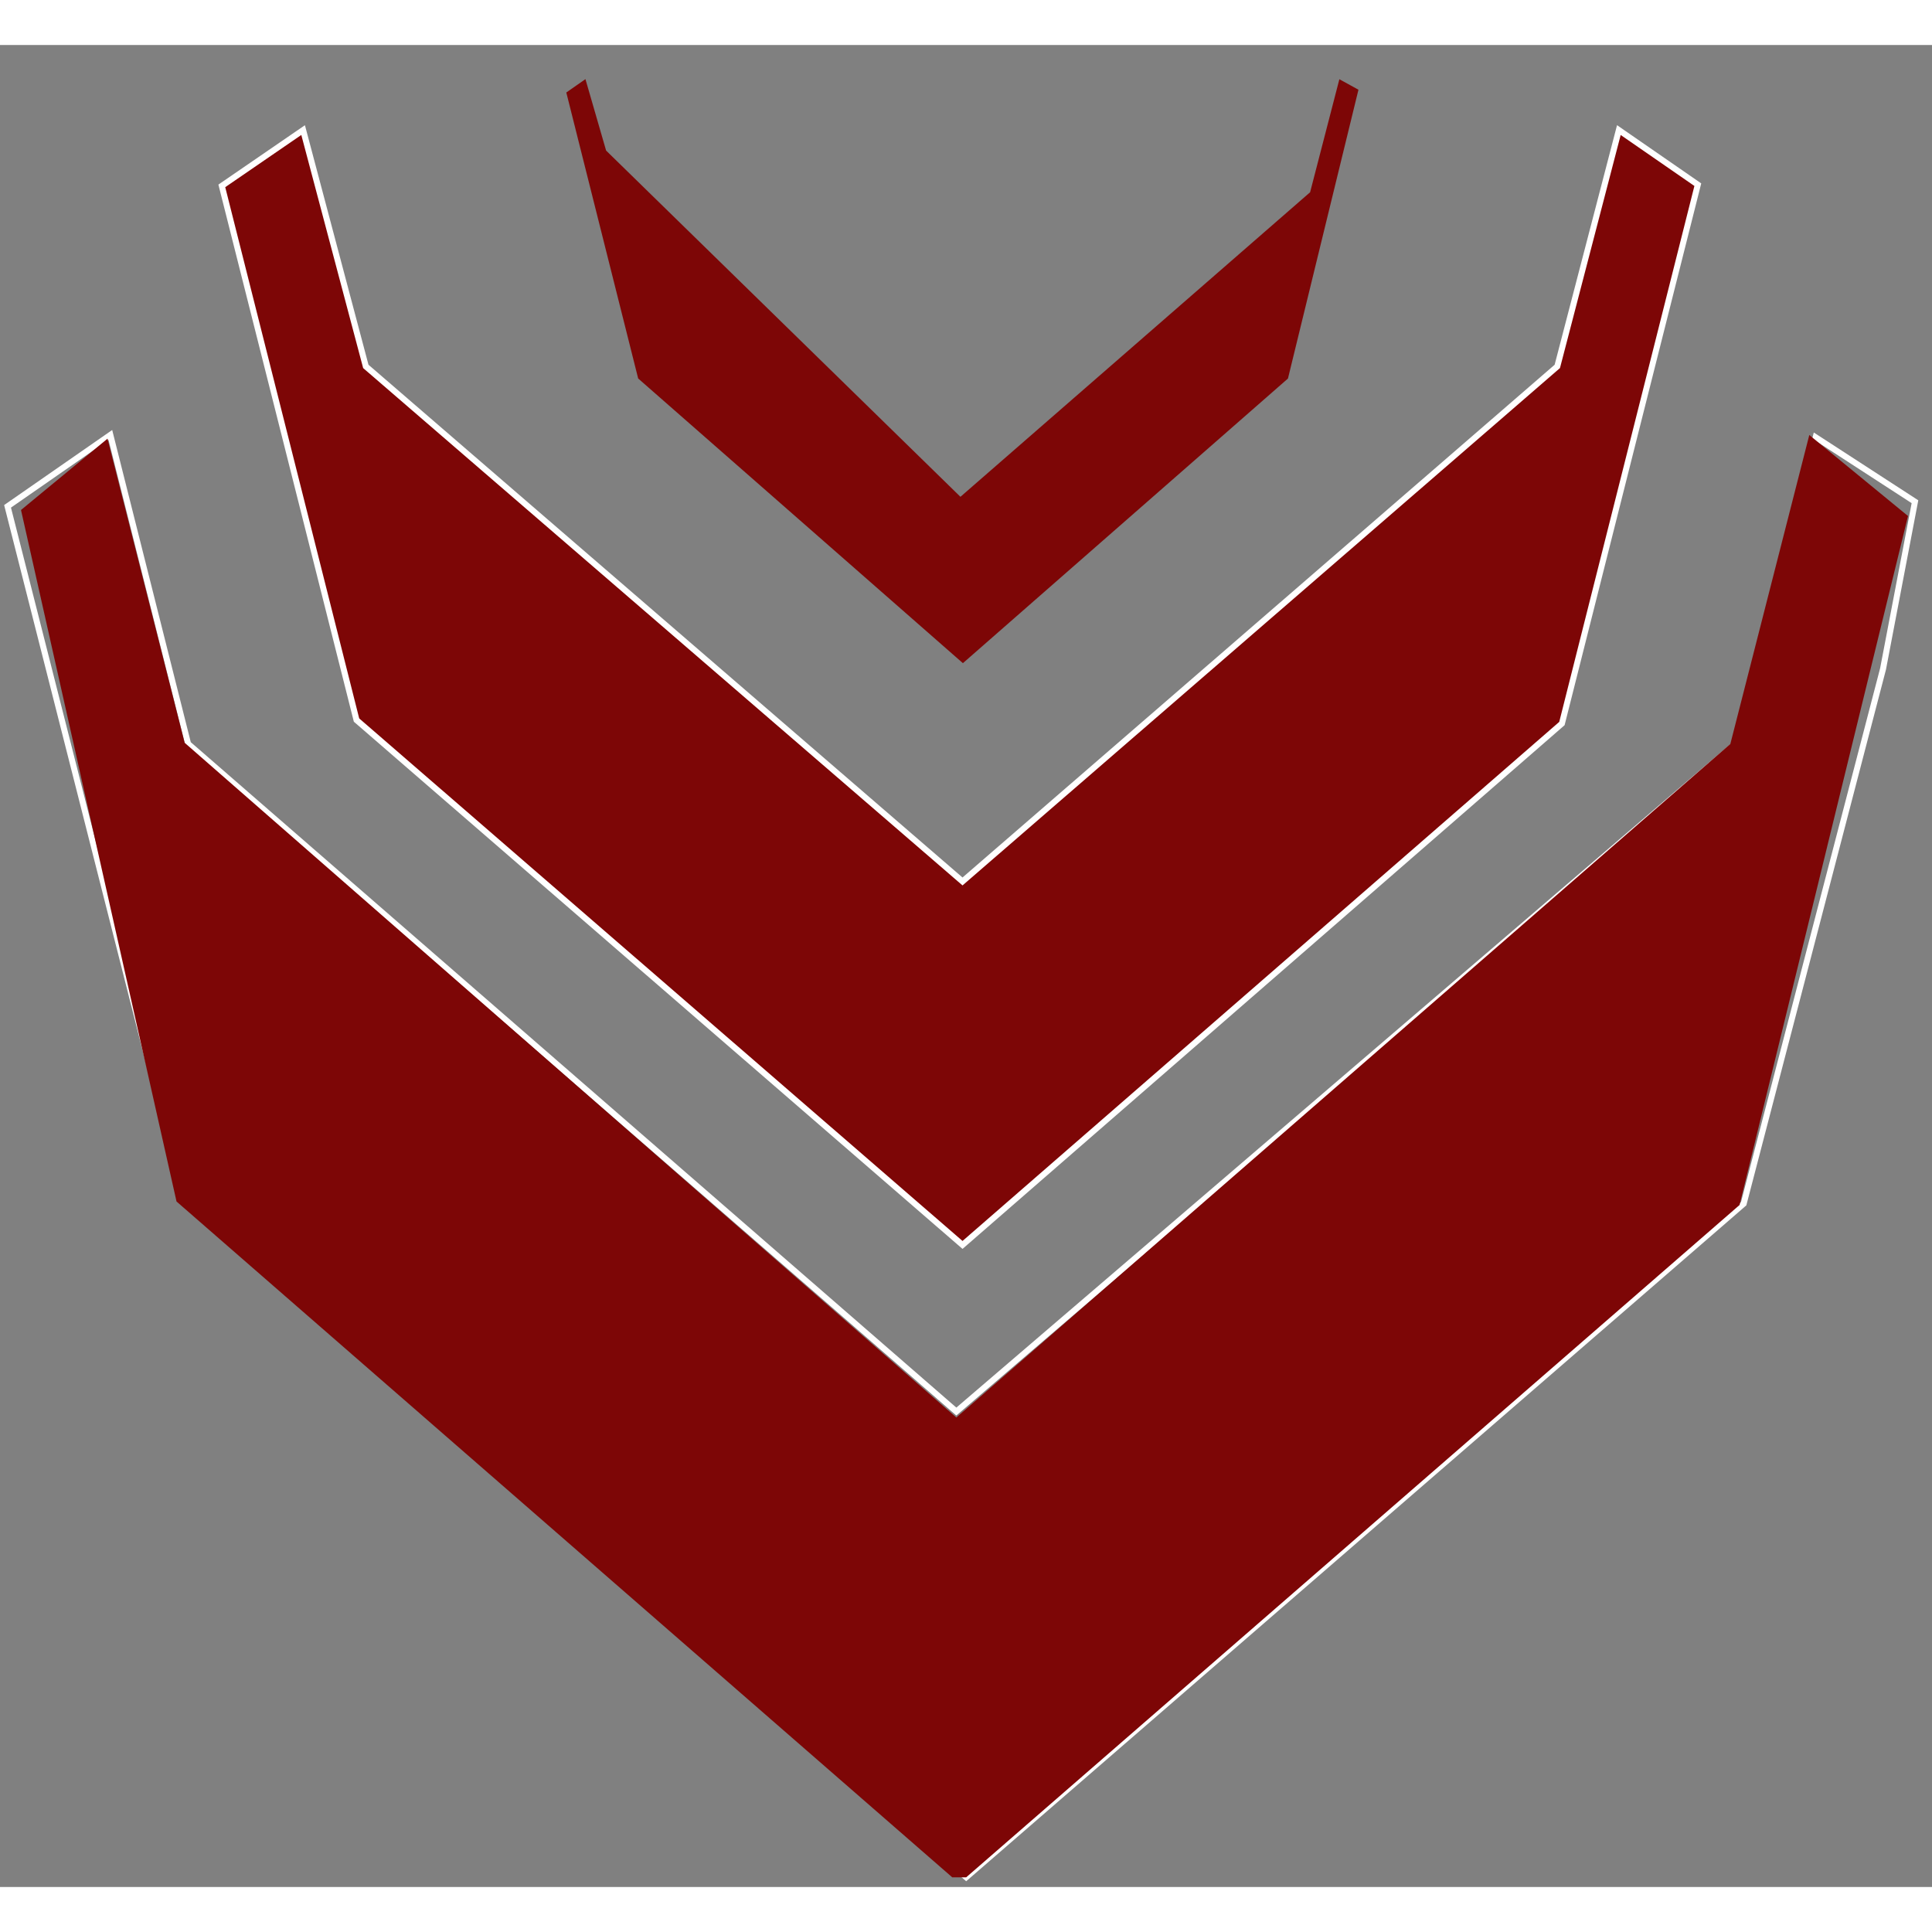 <svg class = "FIG4" width="45" height="45" viewBox="0 0 322 307" fill="none" xmlns="http://www.w3.org/2000/svg">
<rect x="0" y="0" width="322" height="307" fill="#808080" stroke="none"/>
<g clip-path="url(#clip0_4_2)">
<path d="M94.384 7.915L97.573 5.688L100.798 16.834L101.018 17.593L101.583 18.146L158.093 73.366L160.073 75.3L162.16 73.482L217.65 25.152L218.351 24.542L218.584 23.642L223.228 5.706L226.41 7.453L214.66 55.588L160.485 103.028L158.778 101.534L158.776 101.532L106.361 55.581L94.384 7.915Z" fill="rgb(125, 6, 6)" stroke="#fff" stroke-width="0"/>
<path d="M1.26 76.89L18.39 64.99L31.35 116.47L159.39 227.76L289.45 116.28L302.61 65.38L319.16 76.12L313.84 103.99L290.61 193.12L161.03 305.38L30.77 193.12L1.26 76.89Z" fill="none" stroke="#fff"/>
<path d="M160.35 199.73L259.81 113.02L282.9 23.73L269.23 14.57L259.29 54.44L160.35 140.12L124.03 108.53L61.1 53.8L51.03 14.57L37.48 23.09L59.81 112.38L160.35 199.73Z" fill="none" stroke="none"/>
<path d="M103.68 57.22L90.97 6.64L99.29 0.83L103.68 16L160.19 71.22L215.5 24L221.29 1.22L229.87 5.93L217.35 57.22L161.29 106.31H159.68L156.8 103.79L103.68 57.22Z" stroke="none" stroke-width="1"/>
<path d="M160.42 139.41L259.55 53.57L269.81 14.18L282.97 23.28L260.32 113.09L160.42 199.99L59.42 112.51L36.97 23.48L50.52 14.18L60.97 53.57L160.42 139.41Z" fill="rgb(125, 6, 6)" stroke="#fff" stroke-width="1"/>
<path d="M17.92 65.61L30.77 116.29L159.39 228.75L288.39 116.49L301.55 65L318 78.5L289.93 193.33L161.03 305.39H158.71L29.42 192.75L3.5 77.5L17.92 65.61Z" fill="rgb(125, 6, 6)" stroke="#fff" stroke-width="0"/>
</g>
<defs>
<clipPath id="clip0_4_2">
<rect width="321.09" height="306.04" fill="white"/>
</clipPath>
</defs>
</svg>